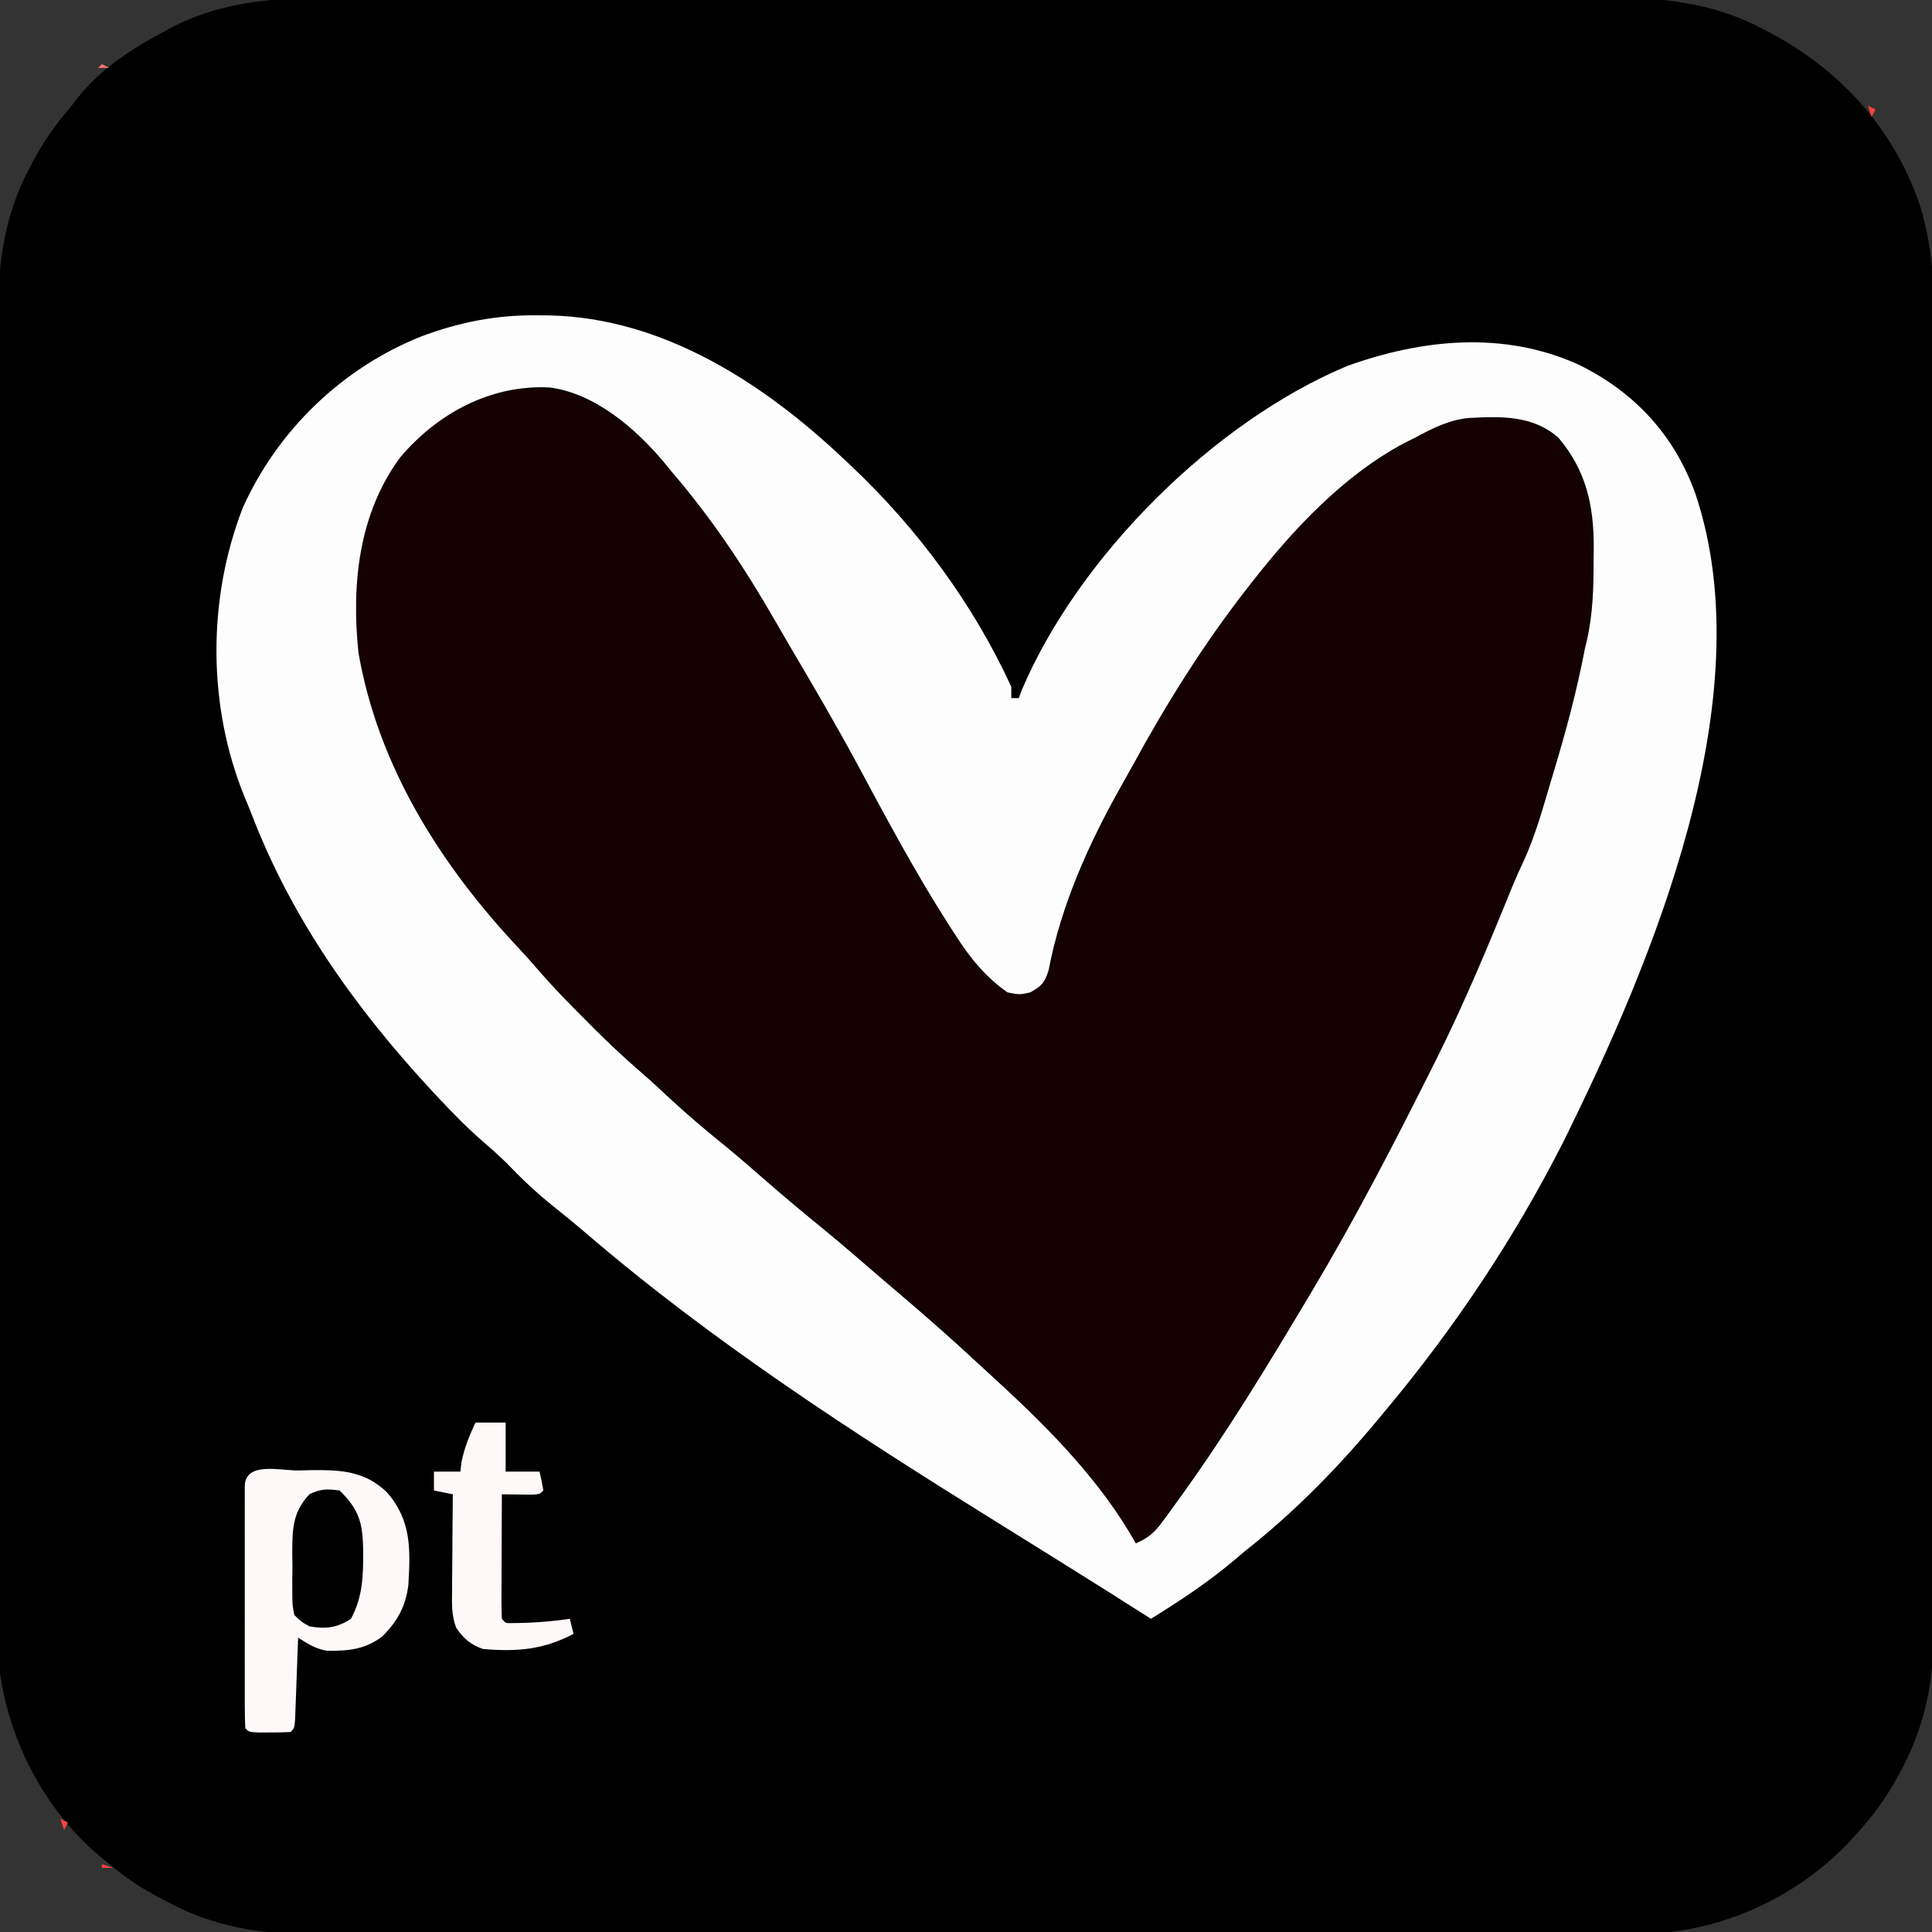 <?xml version="1.0" encoding="UTF-8" standalone="no"?>
<svg
   version="1.1"
   width="512"
   height="512"
   id="svg364"
   sodipodi:docname="casamentos.pt.svg"
   inkscape:version="1.2.2 (732a01da63, 2022-12-09)"
   xmlns:inkscape="http://www.inkscape.org/namespaces/inkscape"
   xmlns:sodipodi="http://sodipodi.sourceforge.net/DTD/sodipodi-0.dtd"
   xmlns="http://www.w3.org/2000/svg"
   xmlns:svg="http://www.w3.org/2000/svg">
  <rect width="100%" height="100%" fill="#333333" stroke="none"/>
  <defs
     id="defs368" />
  <sodipodi:namedview
     id="namedview366"
     pagecolor="#ffffff"
     bordercolor="#000000"
     borderopacity="0.25"
     inkscape:showpageshadow="2"
     inkscape:pageopacity="0.0"
     inkscape:pagecheckerboard="0"
     inkscape:deskcolor="#d1d1d1"
     showgrid="false"
     inkscape:zoom="1.1103786"
     inkscape:cx="226.49932"
     inkscape:cy="197.68032"
     inkscape:window-width="1920"
     inkscape:window-height="991"
     inkscape:window-x="-9"
     inkscape:window-y="-9"
     inkscape:window-maximized="1"
     inkscape:current-layer="svg364" />
  <path
     d="M0 0 C1.545 -0.005 3.09 -0.011 4.635 -0.019 C8.833 -0.035 13.029 -0.027 17.227 -0.015 C21.772 -0.006 26.317 -0.02 30.863 -0.031 C39.748 -0.049 48.633 -0.045 57.519 -0.033 C64.745 -0.024 71.97 -0.023 79.196 -0.027 C80.227 -0.028 81.259 -0.029 82.321 -0.029 C84.416 -0.03 86.512 -0.032 88.607 -0.033 C108.222 -0.044 127.837 -0.031 147.452 -0.01 C164.257 0.008 181.062 0.005 197.867 -0.014 C217.415 -0.035 236.964 -0.043 256.512 -0.031 C258.599 -0.03 260.687 -0.029 262.774 -0.027 C264.314 -0.026 264.314 -0.026 265.886 -0.025 C273.097 -0.022 280.308 -0.028 287.519 -0.037 C296.316 -0.049 305.112 -0.045 313.909 -0.024 C318.391 -0.014 322.873 -0.009 327.355 -0.023 C331.468 -0.035 335.581 -0.028 339.694 -0.007 C341.172 -0.002 342.649 -0.005 344.127 -0.014 C357.336 -0.095 370.537 1.892 382.298 8.258 C382.954 8.601 383.611 8.944 384.288 9.297 C403.128 19.389 417.311 35.139 424.006 55.633 C426.724 65.017 427.557 73.8 427.493 83.561 C427.498 85.123 427.504 86.684 427.512 88.245 C427.529 92.493 427.52 96.739 427.508 100.986 C427.499 105.584 427.513 110.181 427.524 114.778 C427.542 123.767 427.538 132.755 427.526 141.744 C427.517 149.053 427.516 156.363 427.52 163.672 C427.521 164.715 427.522 165.757 427.522 166.832 C427.524 168.95 427.525 171.069 427.526 173.188 C427.538 193.026 427.524 212.864 427.503 232.703 C427.485 249.702 427.488 266.702 427.507 283.701 C427.528 303.472 427.536 323.242 427.524 343.012 C427.523 345.123 427.522 347.233 427.52 349.344 C427.52 350.382 427.519 351.421 427.519 352.49 C427.515 359.786 427.521 367.081 427.53 374.376 C427.542 383.274 427.538 392.172 427.517 401.07 C427.507 405.605 427.502 410.139 427.516 414.674 C427.528 418.834 427.521 422.994 427.5 427.154 C427.495 428.649 427.498 430.145 427.507 431.641 C427.587 444.752 425.44 457.117 419.235 468.82 C418.721 469.816 418.721 469.816 418.196 470.832 C415.109 476.624 411.43 481.671 406.985 486.508 C406.348 487.213 405.712 487.918 405.055 488.645 C391.05 503.409 371.499 512.29 351.186 513.011 C348.419 513.048 345.654 513.034 342.888 513.016 C341.334 513.02 339.779 513.027 338.225 513.035 C334.003 513.051 329.782 513.043 325.56 513.031 C320.988 513.022 316.416 513.036 311.844 513.047 C302.907 513.064 293.97 513.061 285.033 513.049 C277.765 513.04 270.498 513.039 263.231 513.043 C261.675 513.044 261.675 513.044 260.088 513.045 C257.981 513.046 255.874 513.048 253.767 513.049 C234.041 513.06 214.315 513.047 194.589 513.026 C177.687 513.008 160.785 513.011 143.882 513.029 C124.222 513.051 104.562 513.059 84.902 513.047 C82.803 513.046 80.704 513.044 78.606 513.043 C77.573 513.043 76.541 513.042 75.477 513.041 C68.223 513.038 60.969 513.044 53.716 513.053 C44.869 513.064 36.022 513.061 27.176 513.04 C22.667 513.03 18.159 513.025 13.651 513.039 C9.515 513.051 5.379 513.044 1.243 513.023 C-0.244 513.018 -1.731 513.02 -3.217 513.03 C-16.388 513.11 -28.728 510.918 -40.452 504.633 C-41.122 504.285 -41.792 503.937 -42.482 503.578 C-47.373 500.982 -51.817 498.135 -56.015 494.508 C-57.082 493.653 -57.082 493.653 -58.171 492.781 C-73.565 479.971 -83.448 460.62 -85.387 440.682 C-85.525 436.641 -85.55 432.618 -85.523 428.575 C-85.527 427.027 -85.534 425.479 -85.542 423.93 C-85.558 419.719 -85.55 415.509 -85.538 411.298 C-85.529 406.739 -85.543 402.181 -85.554 397.623 C-85.571 388.71 -85.568 379.797 -85.556 370.884 C-85.547 363.636 -85.546 356.388 -85.55 349.14 C-85.551 348.105 -85.551 347.071 -85.552 346.006 C-85.553 343.905 -85.555 341.803 -85.556 339.702 C-85.567 320.027 -85.554 300.353 -85.533 280.678 C-85.515 263.821 -85.518 246.965 -85.536 230.108 C-85.558 210.502 -85.566 190.897 -85.554 171.291 C-85.553 169.197 -85.551 167.104 -85.55 165.01 C-85.55 163.98 -85.549 162.95 -85.548 161.889 C-85.545 154.656 -85.551 147.423 -85.56 140.19 C-85.571 131.366 -85.568 122.542 -85.547 113.718 C-85.536 109.221 -85.532 104.725 -85.546 100.229 C-85.558 96.103 -85.551 91.977 -85.53 87.851 C-85.525 86.369 -85.527 84.886 -85.537 83.404 C-85.618 70.11 -83.6 56.906 -77.202 45.07 C-76.858 44.409 -76.514 43.748 -76.16 43.067 C-73.315 37.745 -69.978 33.06 -66.015 28.508 C-65.57 27.921 -65.125 27.335 -64.667 26.731 C-58.306 18.551 -49.353 12.923 -40.265 8.195 C-39.683 7.882 -39.101 7.569 -38.502 7.246 C-26.419 1.263 -13.278 -0.088 0 0 Z "
     fill="#F76C6F"
     transform="translate(85.015,-0.508)"
     id="path2"
     style="fill:#000000;fill-opacity:1" />
  <path
     d="M0 0 C29.534 22.274 47.318 61.132 64.401 92.859 C75.848 114.119 75.848 114.119 88.552 134.639 C89.015 135.342 89.479 136.045 89.956 136.77 C93.946 142.663 98.207 148.722 104.177 152.702 C107.091 153.286 107.091 153.286 110.177 152.702 C114.368 149.262 115.752 146.898 116.489 141.577 C118.269 132.007 122.185 123.533 126.177 114.702 C126.65 113.629 126.65 113.629 127.134 112.533 C145.749 70.402 176.601 19.801 221.083 1.507 C225.009 0.485 228.637 0.372 232.677 0.389 C233.777 0.365 233.777 0.365 234.899 0.341 C240.993 0.335 245.032 1.871 249.739 5.889 C258.419 15.905 259.512 25.122 259.427 38.077 C259.434 39.245 259.442 40.413 259.45 41.616 C259.434 48.585 258.82 54.94 257.177 61.702 C256.979 62.592 256.782 63.482 256.579 64.399 C253.879 76.569 250.757 88.593 247.114 100.514 C246.64 102.077 246.64 102.077 246.156 103.671 C243.906 110.876 241.168 117.775 238.177 124.702 C237.718 125.787 237.259 126.872 236.786 127.99 C220.974 165.374 203.166 201.935 182.177 236.702 C181.53 237.776 180.884 238.85 180.219 239.957 C169.684 257.422 158.651 274.406 146.552 290.827 C146.054 291.509 145.557 292.191 145.045 292.894 C141.531 297.584 141.531 297.584 138.177 298.702 C137.631 297.891 137.086 297.08 136.524 296.245 C125.476 279.955 112.58 264.839 97.696 251.905 C95.221 249.74 92.816 247.516 90.416 245.27 C85.137 240.334 79.749 235.634 74.114 231.104 C70.617 228.244 67.207 225.294 63.802 222.327 C55.236 214.871 46.622 207.482 37.802 200.327 C27.26 191.731 17.092 182.726 7.145 173.452 C4.59 171.073 1.985 168.758 -0.636 166.452 C-5.239 162.324 -9.632 158.002 -14.011 153.639 C-14.677 152.978 -15.342 152.317 -16.028 151.636 C-36.719 130.881 -54.526 106.728 -63.823 78.702 C-64.413 76.925 -64.413 76.925 -65.015 75.112 C-70.368 57.471 -69.88 36.33 -62.261 19.452 C-55.809 7.674 -46.452 -0.889 -33.745 -5.388 C-20.822 -8.983 -10.99 -7.917 0 0 Z "
     fill="#F76C6F"
     transform="translate(162.823,110.298)"
     id="path4"
     style="fill:#150102;fill-opacity:1" />
  <path
     d="M0 0 C1.09 0.008 2.181 0.017 3.304 0.025 C33.617 0.655 60.392 18.151 81.75 38.438 C82.272 38.927 82.793 39.416 83.331 39.92 C100.776 56.369 115.724 76.559 125.75 98.438 C125.75 99.427 125.75 100.418 125.75 101.438 C126.41 101.438 127.07 101.438 127.75 101.438 C128 100.753 128.25 100.069 128.508 99.363 C143.541 63.954 179.347 28.242 214.75 13.438 C234.67 6.262 256.242 4.087 276.052 13.051 C290.933 20.31 301.52 31.79 307.1 47.425 C325.137 101.555 295.575 171.531 271.918 219.297 C258.967 244.785 243.087 268.533 224.75 290.438 C224.308 290.971 223.866 291.505 223.411 292.054 C212.598 305.09 201.072 316.942 187.75 327.438 C186.881 328.174 186.012 328.91 185.117 329.668 C178.066 335.64 170.595 340.593 162.75 345.438 C162.086 345.013 161.421 344.589 160.737 344.152 C154.034 339.879 147.307 335.646 140.562 331.438 C139.528 330.791 138.493 330.144 137.427 329.478 C132.213 326.22 126.995 322.967 121.77 319.727 C84.046 296.3 46.441 271.963 12.707 242.957 C9.846 240.519 6.934 238.162 4 235.812 C-0.238 232.368 -4.114 228.72 -7.887 224.773 C-9.883 222.801 -11.916 220.982 -14.043 219.156 C-18.239 215.513 -22.082 211.62 -25.875 207.562 C-26.563 206.826 -27.251 206.09 -27.96 205.332 C-47.985 183.699 -64.946 159.923 -75.536 132.277 C-76.138 130.726 -76.779 129.191 -77.43 127.66 C-87.287 103.474 -87.285 75.268 -77.938 51.062 C-68.698 30.505 -51.624 14 -30.688 5.625 C-20.564 1.82 -10.805 -0.107 0 0 Z M-36.246 37.719 C-47.229 52.619 -49.152 71.437 -47.25 89.438 C-42.011 119.601 -25.379 145.852 -4.664 167.848 C-2.719 169.934 -0.849 172.051 1.012 174.211 C4.889 178.66 9.004 182.839 13.188 187 C13.9 187.716 14.612 188.432 15.346 189.17 C19.406 193.222 23.563 197.096 27.908 200.841 C30.518 203.104 33.034 205.458 35.562 207.812 C40.158 212.059 44.894 216.067 49.77 219.992 C53.323 222.908 56.787 225.916 60.25 228.938 C65.41 233.436 70.635 237.829 75.953 242.141 C81.022 246.303 85.975 250.603 90.943 254.885 C92.734 256.424 94.532 257.955 96.332 259.484 C103.4 265.494 110.335 271.61 117.127 277.932 C118.916 279.592 120.716 281.239 122.516 282.887 C136.125 295.389 149.623 309.193 158.75 325.438 C161.988 324.058 163.672 322.616 165.746 319.789 C166.298 319.042 166.85 318.294 167.418 317.524 C168.002 316.712 168.586 315.9 169.188 315.062 C169.804 314.214 170.42 313.365 171.055 312.491 C182.866 296.072 193.399 278.801 203.75 261.438 C204.34 260.451 204.93 259.465 205.538 258.448 C216.797 239.545 226.901 220.102 236.75 200.438 C237.302 199.337 237.854 198.237 238.423 197.104 C245.858 182.193 252.243 166.902 258.492 151.466 C259.53 148.968 260.63 146.527 261.785 144.082 C264.761 137.468 266.676 130.436 268.75 123.5 C268.971 122.767 269.192 122.034 269.42 121.278 C272.688 110.416 275.615 99.588 277.75 88.438 C278.009 87.342 278.009 87.342 278.274 86.224 C279.894 79.11 280.083 72.215 280.062 64.938 C280.079 63.779 280.095 62.62 280.111 61.426 C280.118 50.286 278.058 41.087 270.75 32.438 C263.854 26.408 255.544 26.771 246.886 27.215 C241.657 27.759 237.309 29.962 232.75 32.438 C231.801 32.911 230.852 33.384 229.875 33.871 C213.942 42.368 200.772 56.373 189.75 70.438 C189.295 71.016 188.839 71.595 188.37 72.192 C176.737 87.078 166.801 102.986 157.775 119.568 C156.791 121.363 155.783 123.143 154.77 124.922 C146.262 140.062 138.919 156.375 135.664 173.488 C134.625 176.841 133.796 177.788 130.75 179.438 C128 180.062 128 180.062 124.75 179.438 C118.93 175.36 114.787 170.246 111 164.312 C110.494 163.535 109.988 162.758 109.467 161.958 C100.463 147.952 92.629 133.263 84.753 118.607 C79.192 108.308 73.293 98.217 67.34 88.141 C65.889 85.674 64.456 83.198 63.031 80.715 C55.022 66.798 46.237 53.628 35.75 41.438 C35.056 40.587 34.363 39.736 33.648 38.859 C26.106 29.919 15.501 20.779 3.535 19.133 C-12.132 18.269 -26.377 25.996 -36.246 37.719 Z "
     fill="#FEFDFD"
     transform="translate(142.25,83.562)"
     id="path6" />
  <path
     d="M0 0 C1.216 -0.029 2.432 -0.058 3.686 -0.088 C11.412 -0.142 17.595 0.152 23.449 5.76 C29.948 13.157 29.718 20.764 29.171 30.159 C28.55 35.88 26.25 40.026 22.211 44.02 C17.589 47.471 13.205 47.847 7.551 47.781 C4.488 47.232 2.551 45.958 -0.062 44.312 C-0.088 45.034 -0.113 45.756 -0.138 46.5 C-0.254 49.75 -0.377 53 -0.5 56.25 C-0.539 57.386 -0.579 58.523 -0.619 59.693 C-0.661 60.773 -0.703 61.853 -0.746 62.965 C-0.801 64.465 -0.801 64.465 -0.857 65.996 C-1.062 68.312 -1.062 68.312 -2.062 69.312 C-3.894 69.411 -5.729 69.442 -7.562 69.438 C-8.563 69.44 -9.563 69.443 -10.594 69.445 C-13.062 69.312 -13.062 69.312 -14.062 68.312 C-14.162 66.232 -14.19 64.148 -14.192 62.064 C-14.194 61.412 -14.195 60.76 -14.197 60.089 C-14.202 57.924 -14.199 55.759 -14.195 53.594 C-14.196 52.095 -14.197 50.597 -14.198 49.099 C-14.2 45.955 -14.198 42.811 -14.193 39.667 C-14.187 35.628 -14.19 31.589 -14.196 27.55 C-14.2 24.455 -14.199 21.36 -14.196 18.265 C-14.196 16.775 -14.196 15.285 -14.199 13.796 C-14.201 11.717 -14.197 9.639 -14.192 7.561 C-14.191 6.376 -14.19 5.191 -14.189 3.97 C-13.886 -2.372 -4.888 0.038 0 0 Z "
     fill="#FEF8F8"
     transform="translate(79.062,389.688)"
     id="path8" />
  <path
     d="M0 0 C2.64 0 5.28 0 8 0 C8 4.29 8 8.58 8 13 C10.97 13 13.94 13 17 13 C17.382 14.656 17.714 16.325 18 18 C17 19 17 19 14.715 19.098 C13.34 19.08 13.34 19.08 11.938 19.062 C11.018 19.053 10.099 19.044 9.152 19.035 C8.442 19.024 7.732 19.012 7 19 C6.975 23.681 6.957 28.363 6.945 33.044 C6.94 34.638 6.933 36.232 6.925 37.825 C6.912 40.112 6.907 42.398 6.902 44.684 C6.897 45.4 6.892 46.117 6.887 46.855 C6.887 48.571 6.938 50.286 7 52 C7.976 53.193 7.976 53.193 9.785 53.133 C14.946 53.115 19.892 52.743 25 52 C25.495 53.98 25.495 53.98 26 56 C17.959 60.203 11.078 60.769 2 60 C-1.262 58.872 -3.169 57.226 -5.128 54.335 C-6.359 51.038 -6.246 47.859 -6.195 44.391 C-6.191 43.3 -6.191 43.3 -6.187 42.188 C-6.176 39.875 -6.15 37.563 -6.125 35.25 C-6.115 33.678 -6.106 32.107 -6.098 30.535 C-6.076 26.69 -6.041 22.845 -6 19 C-7.65 18.67 -9.3 18.34 -11 18 C-11 16.35 -11 14.7 -11 13 C-8.69 13 -6.38 13 -4 13 C-3.845 11.732 -3.845 11.732 -3.688 10.438 C-2.917 6.586 -1.637 3.559 0 0 Z "
     fill="#FEF8F8"
     transform="translate(126,377)"
     id="path10" />
  <path
     d="M0 0 C5.191 5.075 6.109 8.574 6.241 15.636 C6.269 22.308 6.237 28.006 3 34 C-0.605 36.404 -3.794 36.751 -8 36 C-10.094 34.838 -10.094 34.838 -12 33 C-12.518 30.368 -12.518 30.368 -12.531 27.23 C-12.536 26.094 -12.542 24.958 -12.547 23.787 C-12.531 22.599 -12.516 21.411 -12.5 20.188 C-12.515 19.011 -12.531 17.835 -12.547 16.623 C-12.518 10.203 -12.488 5.798 -8 1 C-5.074 -0.463 -3.244 -0.445 0 0 Z "
     fill="#F66C6F"
     transform="translate(90,395)"
     id="path12"
     style="fill:#000000;fill-opacity:1" />
  <path
     d="M0 0 C4 1 4 1 4 1 Z "
     fill="#FF7575"
     transform="translate(59,511)"
     id="path16" />
  <path
     d="M0 0 C0.99 0.33 1.98 0.66 3 1 C2.01 1 1.02 1 0 1 C0 0.67 0 0.34 0 0 Z "
     fill="#FF4040"
     transform="translate(27,494)"
     id="path18" />
  <path
     d="M0 0 C0.99 0.495 0.99 0.495 2 1 C1.67 1.66 1.34 2.32 1 3 C0.67 2.01 0.34 1.02 0 0 Z "
     fill="#FF4040"
     transform="translate(16,482)"
     id="path20" />
  <path
     d="M0 0 C1 4 1 4 1 4 Z "
     fill="#FF6060"
     transform="translate(0,449)"
     id="path22" />
  <path
     d="M0 0 C1 4 1 4 1 4 Z "
     fill="#FF5555"
     transform="translate(0,59)"
     id="path24" />
  <path
     d="M0 0 C1 4 1 4 1 4 Z "
     fill="#FF3535"
     transform="translate(511,58)"
     id="path26" />
  <path
     d="M0 0 C0 3 0 3 0 3 Z "
     fill="#BF407F"
     transform="translate(14,31)"
     id="path28" />
  <path
     d="M0 0 C0.99 0.495 0.99 0.495 2 1 C1.67 1.66 1.34 2.32 1 3 C0.67 2.01 0.34 1.02 0 0 Z "
     fill="#FF4040"
     transform="translate(495,28)"
     id="path30" />
  <path
     d="M0 0 C0 3 0 3 0 3 Z "
     fill="#FF3535"
     transform="translate(18,26)"
     id="path32" />
  <path
     d="M0 0 C0.66 0.33 1.32 0.66 2 1 C1.01 1 0.02 1 -1 1 C-0.67 0.67 -0.34 0.34 0 0 Z "
     fill="#FF7575"
     transform="translate(27,17)"
     id="path34" />
  <path
     d="M0 0 C4 1 4 1 4 1 Z "
     fill="#FF5555"
     transform="translate(449,0)"
     id="path36" />
  <path
     d="M0 0 C4 1 4 1 4 1 Z "
     fill="#FF758A"
     transform="translate(59,0)"
     id="path38" />
  <path
     d="M0 0 C3 1 3 1 3 1 Z "
     fill="#E9AAAA"
     transform="translate(450,511)"
     id="path40" />
  <path
     d="M0 0 C3 1 3 1 3 1 Z "
     fill="#FF4747"
     transform="translate(454,510)"
     id="path42" />
  <path
     d="M0 0 C3 1 3 1 3 1 Z "
     fill="#FF8080"
     transform="translate(56,510)"
     id="path44" />
  <path
     d="M0 0 C3 1 3 1 3 1 Z "
     fill="#E93147"
     transform="translate(457,509)"
     id="path46" />
  <path
     d="M0 0 C3 1 3 1 3 1 Z "
     fill="#FF2A2A"
     transform="translate(50,508)"
     id="path48" />
  <path
     d=""
     fill="#FF3838"
     transform="translate(0,0)"
     id="path50" />
  <path
     d=""
     fill="#BF4055"
     transform="translate(0,0)"
     id="path52" />
  <path
     d=""
     fill="#FFD4D4"
     transform="translate(0,0)"
     id="path54" />
  <path
     d=""
     fill="#D45555"
     transform="translate(0,0)"
     id="path56" />
  <path
     d=""
     fill="#D48080"
     transform="translate(0,0)"
     id="path58" />
  <path
     d=""
     fill="#D48080"
     transform="translate(0,0)"
     id="path60" />
  <path
     d=""
     fill="#FF4747"
     transform="translate(0,0)"
     id="path62" />
  <path
     d=""
     fill="#E99C9C"
     transform="translate(0,0)"
     id="path64" />
  <path
     d=""
     fill="#E2479C"
     transform="translate(0,0)"
     id="path66" />
  <path
     d=""
     fill="#FF55AA"
     transform="translate(0,0)"
     id="path68" />
  <path
     d=""
     fill="#FF5555"
     transform="translate(0,0)"
     id="path70" />
  <path
     d=""
     fill="#FF4747"
     transform="translate(0,0)"
     id="path72" />
  <path
     d=""
     fill="#E9152A"
     transform="translate(0,0)"
     id="path74" />
  <path
     d="M0 0 C3 1 3 1 3 1 Z "
     fill="#FF2A2A"
     transform="translate(48,4)"
     id="path76" />
  <path
     d="M0 0 C3 1 3 1 3 1 Z "
     fill="#FF4747"
     transform="translate(459,3)"
     id="path78" />
  <path
     d="M0 0 C3 1 3 1 3 1 Z "
     fill="#FFD4D4"
     transform="translate(456,2)"
     id="path80" />
  <path
     d="M0 0 C3 1 3 1 3 1 Z "
     fill="#FF3838"
     transform="translate(53,2)"
     id="path82" />
  <path
     d="M0 0 C3 1 3 1 3 1 Z "
     fill="#FF9C9C"
     transform="translate(453,1)"
     id="path84" />
  <path
     d="M0 0 C3 1 3 1 3 1 Z "
     fill="#FF4747"
     transform="translate(56,1)"
     id="path86" />
  <path
     d="M0 0 C2 1 2 1 2 1 Z "
     fill="#FF8080"
     transform="translate(53,509)"
     id="path88" />
  <path
     d="M0 0 C2 1 2 1 2 1 Z "
     fill="#FF8080"
     transform="translate(460,508)"
     id="path90" />
  <path
     d="M0 0 C2 1 2 1 2 1 Z "
     fill="#FF6A6A"
     transform="translate(462,507)"
     id="path92" />
  <path
     d="M0 0 C2 1 2 1 2 1 Z "
     fill="#FF6A6A"
     transform="translate(48,507)"
     id="path94" />
  <path
     d="M0 0 C2 1 2 1 2 1 Z "
     fill="#FF4040"
     transform="translate(465,506)"
     id="path96" />
  <path
     d="M0 0 C2 1 2 1 2 1 Z "
     fill="#FF6A6A"
     transform="translate(46,506)"
     id="path98" />
  <path
     d="M0 0 C2 1 2 1 2 1 Z "
     fill="#FF4040"
     transform="translate(467,505)"
     id="path100" />
  <path
     d="M0 0 C2 1 2 1 2 1 Z "
     fill="#FF2AAA"
     transform="translate(44,505)"
     id="path102" />
  <path
     d="M0 0 C2 1 2 1 2 1 Z "
     fill="#FF4040"
     transform="translate(469,504)"
     id="path104" />
  <path
     d="M0 0 C2 1 2 1 2 1 Z "
     fill="#BF6A6A"
     transform="translate(42,504)"
     id="path106" />
  <path
     d="M0 0 C2 1 2 1 2 1 Z "
     fill="#FF8080"
     transform="translate(40,503)"
     id="path108" />
  <path
     d="M0 0 C2 1 2 1 2 1 Z "
     fill="#FF8080"
     transform="translate(472,502)"
     id="path110" />
  <path
     d="M0 0 C2 1 2 1 2 1 Z "
     fill="#FFBFBF"
     transform="translate(38,502)"
     id="path112" />
  <path
     d="M0 0 C2 1 2 1 2 1 Z "
     fill="#FF4040"
     transform="translate(474,501)"
     id="path114" />
  <path
     d="M0 0 C2 1 2 1 2 1 Z "
     fill="#FF6A6A"
     transform="translate(35,500)"
     id="path116" />
  <path
     d="M0 0 C2 1 2 1 2 1 Z "
     fill="#DF4040"
     transform="translate(477,499)"
     id="path118" />
  <path
     d="M0 0 C2 1 2 1 2 1 Z "
     fill="#FFAAAA"
     transform="translate(32,498)"
     id="path120" />
  <path
     d="M0 0 C2 1 2 1 2 1 Z "
     fill="#FF2A2A"
     transform="translate(481,496)"
     id="path122" />
  <path
     d=""
     fill="#FFBFBF"
     transform="translate(0,0)"
     id="path124" />
  <path
     d=""
     fill="#FFAAAA"
     transform="translate(0,0)"
     id="path126" />
  <path
     d=""
     fill="#FFAAAA"
     transform="translate(0,0)"
     id="path128" />
  <path
     d=""
     fill="#FF6A6A"
     transform="translate(0,0)"
     id="path130" />
  <path
     d=""
     fill="#FFAAAA"
     transform="translate(0,0)"
     id="path132" />
  <path
     d=""
     fill="#FF4040"
     transform="translate(0,0)"
     id="path134" />
  <path
     d=""
     fill="#FF4040"
     transform="translate(0,0)"
     id="path136" />
  <path
     d=""
     fill="#FF6A6A"
     transform="translate(0,0)"
     id="path138" />
  <path
     d=""
     fill="#FFBFBF"
     transform="translate(0,0)"
     id="path140" />
  <path
     d=""
     fill="#FF6A6A"
     transform="translate(0,0)"
     id="path142" />
  <path
     d=""
     fill="#DF6080"
     transform="translate(0,0)"
     id="path144" />
  <path
     d=""
     fill="#FF6A6A"
     transform="translate(0,0)"
     id="path146" />
  <path
     d=""
     fill="#FF8080"
     transform="translate(0,0)"
     id="path148" />
  <path
     d=""
     fill="#FF5555"
     transform="translate(0,0)"
     id="path150" />
  <path
     d=""
     fill="#DF40BF"
     transform="translate(0,0)"
     id="path152" />
  <path
     d=""
     fill="#DF6080"
     transform="translate(0,0)"
     id="path154" />
  <path
     d=""
     fill="#D45555"
     transform="translate(0,0)"
     id="path156" />
  <path
     d=""
     fill="#FFBFBF"
     transform="translate(0,0)"
     id="path158" />
  <path
     d=""
     fill="#FF6A6A"
     transform="translate(0,0)"
     id="path160" />
  <path
     d=""
     fill="#FFBFBF"
     transform="translate(0,0)"
     id="path162" />
  <path
     d=""
     fill="#FF6A6A"
     transform="translate(0,0)"
     id="path164" />
  <path
     d=""
     fill="#FF40BF"
     transform="translate(0,0)"
     id="path166" />
  <path
     d=""
     fill="#FF6A6A"
     transform="translate(0,0)"
     id="path168" />
  <path
     d=""
     fill="#FF4040"
     transform="translate(0,0)"
     id="path170" />
  <path
     d=""
     fill="#FFAAD4"
     transform="translate(0,0)"
     id="path172" />
  <path
     d=""
     fill="#FF8080"
     transform="translate(0,0)"
     id="path174" />
  <path
     d=""
     fill="#FF4040"
     transform="translate(0,0)"
     id="path176" />
  <path
     d=""
     fill="#FF4040"
     transform="translate(0,0)"
     id="path178" />
  <path
     d=""
     fill="#FF4040"
     transform="translate(0,0)"
     id="path180" />
  <path
     d=""
     fill="#FF4040"
     transform="translate(0,0)"
     id="path182" />
  <path
     d="M0 0 C2 1 2 1 2 1 Z "
     fill="#FFAAAA"
     transform="translate(482,16)"
     id="path184" />
  <path
     d="M0 0 C2 1 2 1 2 1 Z "
     fill="#FF8080"
     transform="translate(31,14)"
     id="path186" />
  <path
     d="M0 0 C2 1 2 1 2 1 Z "
     fill="#FF6A6A"
     transform="translate(478,13)"
     id="path188" />
  <path
     d="M0 0 C2 1 2 1 2 1 Z "
     fill="#FF8080"
     transform="translate(475,11)"
     id="path190" />
  <path
     d="M0 0 C2 1 2 1 2 1 Z "
     fill="#FF4040"
     transform="translate(35,11)"
     id="path192" />
  <path
     d="M0 0 C2 1 2 1 2 1 Z "
     fill="#FF4040"
     transform="translate(37,10)"
     id="path194" />
  <path
     d="M0 0 C2 1 2 1 2 1 Z "
     fill="#FFBFBF"
     transform="translate(472,9)"
     id="path196" />
  <path
     d="M0 0 C2 1 2 1 2 1 Z "
     fill="#FF8080"
     transform="translate(470,8)"
     id="path198" />
  <path
     d="M0 0 C2 1 2 1 2 1 Z "
     fill="#FFBFBF"
     transform="translate(40,8)"
     id="path200" />
  <path
     d="M0 0 C2 1 2 1 2 1 Z "
     fill="#FF6A6A"
     transform="translate(468,7)"
     id="path202" />
  <path
     d="M0 0 C2 1 2 1 2 1 Z "
     fill="#DF6080"
     transform="translate(42,7)"
     id="path204" />
  <path
     d="M0 0 C2 1 2 1 2 1 Z "
     fill="#FFAAAA"
     transform="translate(466,6)"
     id="path206" />
  <path
     d="M0 0 C2 1 2 1 2 1 Z "
     fill="#FF6A6A"
     transform="translate(44,6)"
     id="path208" />
  <path
     d="M0 0 C2 1 2 1 2 1 Z "
     fill="#FF5555"
     transform="translate(464,5)"
     id="path210" />
  <path
     d="M0 0 C2 1 2 1 2 1 Z "
     fill="#FF8080"
     transform="translate(46,5)"
     id="path212" />
  <path
     d="M0 0 C2 1 2 1 2 1 Z "
     fill="#DF8080"
     transform="translate(462,4)"
     id="path214" />
  <path
     d="M0 0 C2 1 2 1 2 1 Z "
     fill="#D45555"
     transform="translate(51,3)"
     id="path216" />
  <path
     d=""
     fill="#FF5555"
     transform="translate(0,0)"
     id="path218" />
  <path
     d=""
     fill="#FF8080"
     transform="translate(0,0)"
     id="path220" />
  <path
     d=""
     fill="#FF5555"
     transform="translate(0,0)"
     id="path222" />
  <path
     d=""
     fill="#FF8080"
     transform="translate(0,0)"
     id="path224" />
  <path
     d=""
     fill="#FF5555"
     transform="translate(0,0)"
     id="path226" />
  <path
     d=""
     fill="#FF8080"
     transform="translate(0,0)"
     id="path228" />
  <path
     d=""
     fill="#FF5555"
     transform="translate(0,0)"
     id="path230" />
  <path
     d=""
     fill="#FF8080"
     transform="translate(0,0)"
     id="path232" />
  <path
     d=""
     fill="#FF8080"
     transform="translate(0,0)"
     id="path234" />
  <path
     d=""
     fill="#FF55AA"
     transform="translate(0,0)"
     id="path236" />
  <path
     d=""
     fill="#FF8080"
     transform="translate(0,0)"
     id="path238" />
  <path
     d=""
     fill="#FF5555"
     transform="translate(0,0)"
     id="path240" />
  <path
     d=""
     fill="#FF8080"
     transform="translate(0,0)"
     id="path242" />
  <path
     d=""
     fill="#FF5555"
     transform="translate(0,0)"
     id="path244" />
  <path
     d=""
     fill="#FF8080"
     transform="translate(0,0)"
     id="path246" />
  <path
     d=""
     fill="#FF8080"
     transform="translate(0,0)"
     id="path248" />
  <path
     d=""
     fill="#FF8080"
     transform="translate(0,0)"
     id="path250" />
  <path
     d=""
     fill="#FF8080"
     transform="translate(0,0)"
     id="path252" />
  <path
     d=""
     fill="#FF5555"
     transform="translate(0,0)"
     id="path254" />
  <path
     d=""
     fill="#FF8080"
     transform="translate(0,0)"
     id="path256" />
  <path
     d=""
     fill="#FF8080"
     transform="translate(0,0)"
     id="path258" />
  <path
     d=""
     fill="#FF8080"
     transform="translate(0,0)"
     id="path260" />
  <path
     d=""
     fill="#FF8080"
     transform="translate(0,0)"
     id="path262" />
  <path
     d=""
     fill="#FF8080"
     transform="translate(0,0)"
     id="path264" />
  <path
     d=""
     fill="#FF8080"
     transform="translate(0,0)"
     id="path266" />
  <path
     d=""
     fill="#FF5555"
     transform="translate(0,0)"
     id="path268" />
  <path
     d=""
     fill="#FF8080"
     transform="translate(0,0)"
     id="path270" />
  <path
     d=""
     fill="#FF5555"
     transform="translate(0,0)"
     id="path272" />
  <path
     d=""
     fill="#FF8080"
     transform="translate(0,0)"
     id="path274" />
  <path
     d=""
     fill="#FF5555"
     transform="translate(0,0)"
     id="path276" />
  <path
     d=""
     fill="#FF8080"
     transform="translate(0,0)"
     id="path278" />
  <path
     d=""
     fill="#FF8080"
     transform="translate(0,0)"
     id="path280" />
  <path
     d=""
     fill="#FF5555"
     transform="translate(0,0)"
     id="path282" />
  <path
     d=""
     fill="#FF55AA"
     transform="translate(0,0)"
     id="path284" />
  <path
     d=""
     fill="#FF8080"
     transform="translate(0,0)"
     id="path286" />
  <path
     d=""
     fill="#FF8080"
     transform="translate(0,0)"
     id="path288" />
  <path
     d=""
     fill="#BF4080"
     transform="translate(0,0)"
     id="path290" />
  <path
     d=""
     fill="#FF5555"
     transform="translate(0,0)"
     id="path292" />
  <path
     d=""
     fill="#BF8080"
     transform="translate(0,0)"
     id="path294" />
  <path
     d=""
     fill="#FF5555"
     transform="translate(0,0)"
     id="path296" />
  <path
     d=""
     fill="#FF5555"
     transform="translate(0,0)"
     id="path298" />
  <path
     d=""
     fill="#FF5555"
     transform="translate(0,0)"
     id="path300" />
  <path
     d=""
     fill="#AA5555"
     transform="translate(0,0)"
     id="path302" />
  <path
     d=""
     fill="#FF8080"
     transform="translate(0,0)"
     id="path304" />
  <path
     d=""
     fill="#FF8080"
     transform="translate(0,0)"
     id="path306" />
  <path
     d=""
     fill="#FF8080"
     transform="translate(0,0)"
     id="path308" />
  <path
     d=""
     fill="#FF5555"
     transform="translate(0,0)"
     id="path310" />
  <path
     d=""
     fill="#FF8080"
     transform="translate(0,0)"
     id="path312" />
  <path
     d=""
     fill="#FF8080"
     transform="translate(0,0)"
     id="path314" />
  <path
     d=""
     fill="#FF8080"
     transform="translate(0,0)"
     id="path316" />
  <path
     d=""
     fill="#CC6666"
     transform="translate(0,0)"
     id="path318" />
  <path
     d=""
     fill="#FF5555"
     transform="translate(0,0)"
     id="path320" />
  <path
     d=""
     fill="#FF8080"
     transform="translate(0,0)"
     id="path322" />
  <path
     d=""
     fill="#FF5555"
     transform="translate(0,0)"
     id="path324" />
  <path
     d=""
     fill="#FF8080"
     transform="translate(0,0)"
     id="path326" />
  <path
     d=""
     fill="#FF5555"
     transform="translate(0,0)"
     id="path328" />
  <path
     d=""
     fill="#CC6666"
     transform="translate(0,0)"
     id="path330" />
  <path
     d=""
     fill="#FF5555"
     transform="translate(0,0)"
     id="path332" />
  <path
     d=""
     fill="#FF8080"
     transform="translate(0,0)"
     id="path334" />
  <path
     d=""
     fill="#FF5555"
     transform="translate(0,0)"
     id="path336" />
  <path
     d=""
     fill="#FF8080"
     transform="translate(0,0)"
     id="path338" />
  <path
     d=""
     fill="#FF8080"
     transform="translate(0,0)"
     id="path340" />
  <path
     d=""
     fill="#FF5555"
     transform="translate(0,0)"
     id="path342" />
  <path
     d=""
     fill="#FF8080"
     transform="translate(0,0)"
     id="path344" />
  <path
     d=""
     fill="#FF8080"
     transform="translate(0,0)"
     id="path346" />
  <path
     d=""
     fill="#FF8080"
     transform="translate(0,0)"
     id="path348" />
  <path
     d=""
     fill="#FF55AA"
     transform="translate(0,0)"
     id="path350" />
  <path
     d=""
     fill="#FF55AA"
     transform="translate(0,0)"
     id="path352" />
  <path
     d=""
     fill="#FF8080"
     transform="translate(0,0)"
     id="path354" />
  <path
     d=""
     fill="#FF8080"
     transform="translate(0,0)"
     id="path356" />
  <path
     d=""
     fill="#FF5555"
     transform="translate(0,0)"
     id="path358" />
  <path
     d=""
     fill="#FF8080"
     transform="translate(0,0)"
     id="path360" />
  <path
     d=""
     fill="#FF8080"
     transform="translate(0,0)"
     id="path362" />
</svg>
